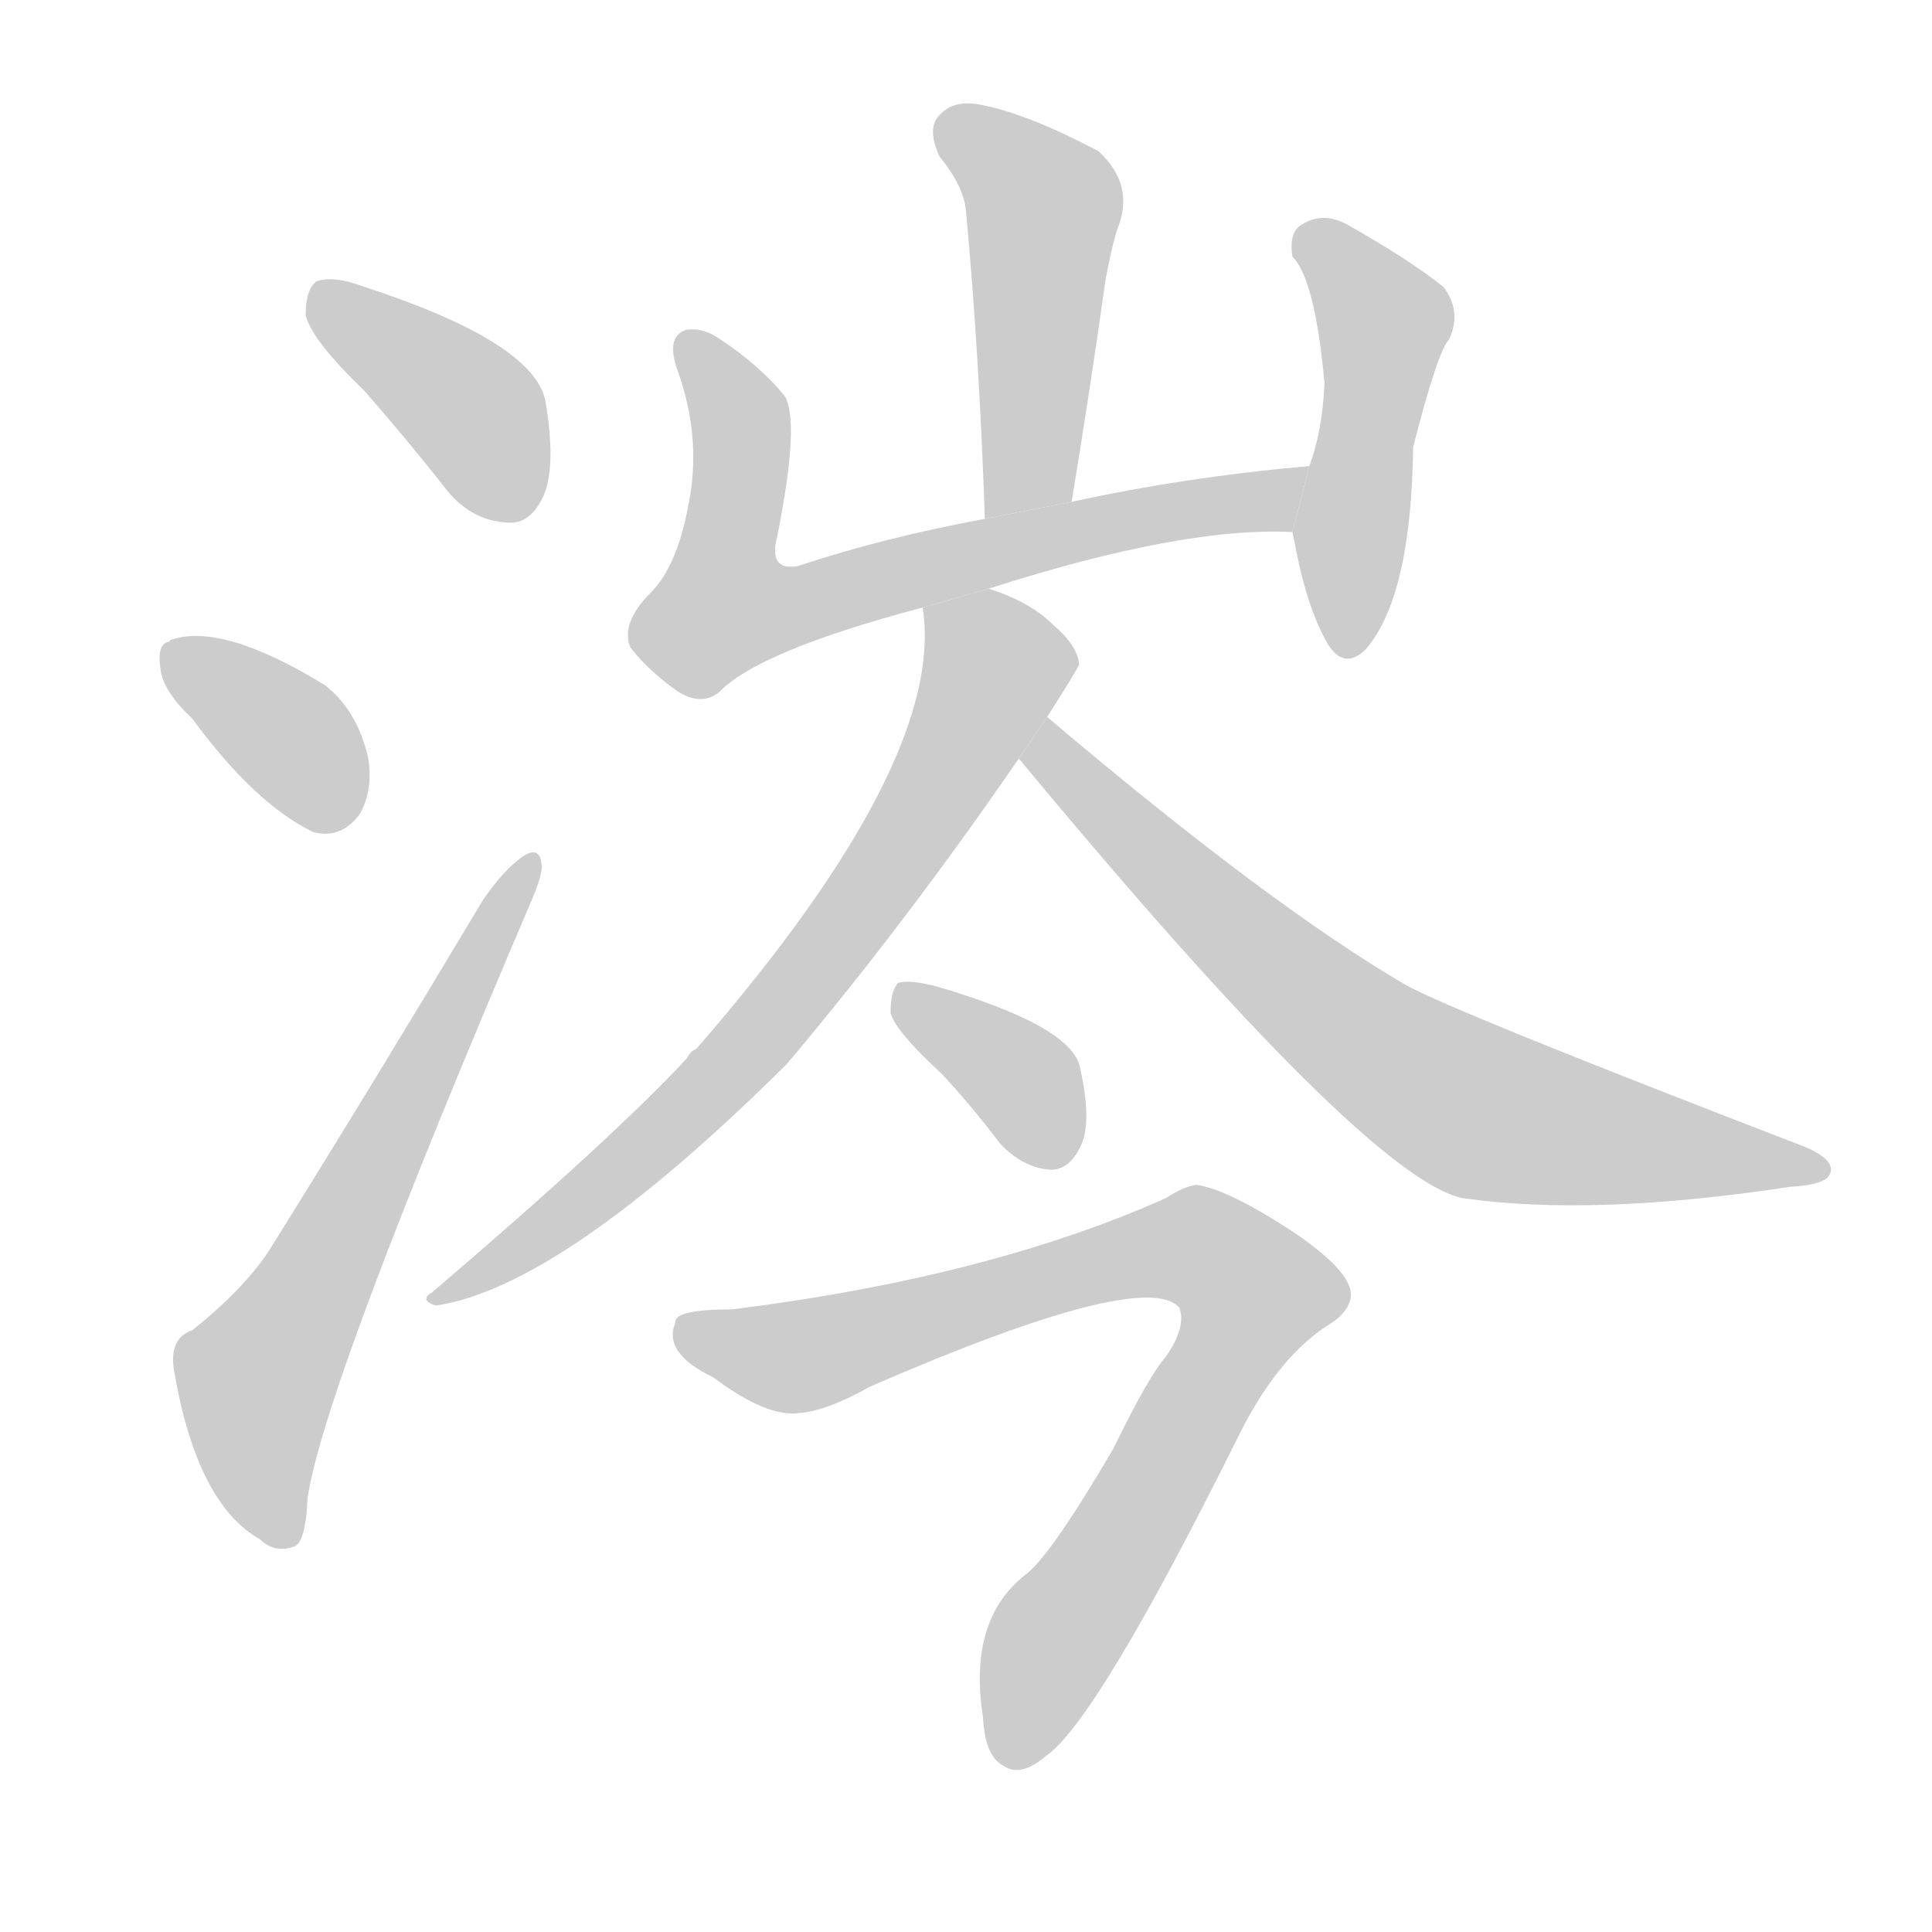 <!--
AnimCJK 2016-2018 Copyright Francois Mizessyn, http://gooo.free.fr/animCJK/
Derived from:
    MakeMeAHanzi project - https://github.com/skishore/makemeahanzi
    Arphic PL KaitiM GB - https://apps.ubuntu.com/cat/applications/precise/fonts-arphic-gkai00mp/
    Arphic PL UKai - https://apps.ubuntu.com/cat/applications/fonts-arphic-ukai/
You can redistribute and/or modify this file under the terms of the Arphic Public License
as published by Arphic Technology Co., Ltd.
You should have received a copy of this license (the directory "APL") along with this file;
if not, see http://ftp.gnu.org/non-gnu/chinese-fonts-truetype/LICENSE.
-->
<svg id="z28052" class="acjk" version="1.1" viewBox="0 0 1024 1024" xmlns="http://www.w3.org/2000/svg" xmlns:xlink="http://www.w3.org/1999/xlink">
<style>
<![CDATA[
@keyframes z28052k {
	from {
		stroke:#ccc;
		stroke-dashoffset:3334;
	}
	1% {
		stroke:#c00;
		stroke-dashoffset:3334;
	}
	75% {
		stroke:#c00;
		stroke-dashoffset:0;
	}
	to {
		stroke:#000;
	}
}
#z28052 path[clip-path] {
	animation:z28052k 1s linear both;
	stroke-dasharray:3334;
	stroke-width:128;
	stroke-linecap:round;
	fill:none;
}
#z28052 path[clip-path="url(#z28052c1)"] {animation-delay:1s;}
#z28052 path[clip-path="url(#z28052c2)"] {animation-delay:2s;}
#z28052 path[clip-path="url(#z28052c3)"] {animation-delay:3s;}
#z28052 path[clip-path="url(#z28052c4)"] {animation-delay:4s;}
#z28052 path[clip-path="url(#z28052c5)"] {animation-delay:5s;}
#z28052 path[clip-path="url(#z28052c6)"] {animation-delay:6s;}
#z28052 path[clip-path="url(#z28052c7)"] {animation-delay:7s;}
#z28052 path[clip-path="url(#z28052c8)"] {animation-delay:8s;}
#z28052 path[clip-path="url(#z28052c9)"] {animation-delay:9s;}
#z28052 path[clip-path="url(#z28052c10)"] {animation-delay:10s;}
#z28052 path {fill:#ccc;}
]]>
</style>
<path id="z28052d1" d="M193 207Q215 232 237 260Q250 276 269 277Q281 278 288 263Q295 247 289 212Q282 181 193 152Q177 146 168 149Q162 153 162 167Q165 180 193 207 Z"/>
<path id="z28052d2" d="M102 381Q135 426 166 441Q181 445 191 431Q198 418 195 401Q189 376 172 363Q118 330 91 339Q90 339 90 340Q83 341 85 354Q86 366 102 381 Z"/>
<path id="z28052d3" d="M102 705Q90 709 92 725Q104 797 138 816Q145 823 155 820Q162 819 163 794Q172 734 281 479Q288 463 287 458Q286 448 277 454Q267 461 256 477Q198 574 145 659Q132 681 102 705 Z"/>
<path id="z28052d4" d="M568 266Q578 205 586 148Q589 132 592 122Q602 98 582 80Q546 61 522 56Q506 52 498 61Q491 68 498 83Q511 99 512 112Q519 187 522 275L568 266 Z"/>
<path id="z28052d5" d="M524 312Q627 279 685 282L694 247Q627 253 568 266L522 275Q468 285 423 300Q407 303 412 284Q424 224 416 210Q403 194 382 180Q372 173 363 175Q353 179 359 196Q372 232 365 267Q359 300 345 314Q329 330 334 343Q344 356 360 367Q372 374 381 367Q402 345 489 322L524 312 Z"/>
<path id="z28052d6" d="M685 282Q686 286 687 292Q693 322 703 340Q712 356 724 344Q748 316 749 237Q762 186 768 180Q775 165 765 152Q746 137 714 119Q701 112 690 119Q683 123 685 136Q697 148 702 203Q701 228 694 247L685 282 Z"/>
<path id="z28052d7" d="M555 380Q571 355 572 352Q571 342 558 331Q546 319 524 312L489 322Q502 403 369 556Q366 557 364 561Q325 603 229 685Q222 689 231 692Q298 682 417 564Q481 488 540 402L555 380 Z"/>
<path id="z28052d8" d="M540 402Q724 624 775 635Q844 645 949 629Q968 628 970 622Q973 615 957 608Q770 536 745 522Q673 480 555 380L540 402 Z"/>
<path id="z28052d9" d="M499 569Q514 585 530 606Q542 619 557 620Q567 620 573 607Q579 594 572 564Q565 543 497 523Q482 519 476 521Q472 525 472 537Q475 547 499 569 Z"/>
<path id="z28052d10" d="M388 694Q357 694 358 701Q351 717 378 730Q406 751 423 749Q438 748 461 735Q606 672 625 693Q629 703 618 719Q609 729 590 768Q556 826 543 835Q513 859 521 910Q522 931 532 936Q541 942 554 931Q581 913 657 760Q678 718 706 701Q715 695 716 687Q717 674 684 652Q650 630 634 628Q627 629 618 635Q524 677 388 694 Z"/>
<defs>
	<clipPath id="z28052c1"><use xlink:href="#z28052d1"/></clipPath>
	<clipPath id="z28052c2"><use xlink:href="#z28052d2"/></clipPath>
	<clipPath id="z28052c3"><use xlink:href="#z28052d3"/></clipPath>
	<clipPath id="z28052c4"><use xlink:href="#z28052d4"/></clipPath>
	<clipPath id="z28052c5"><use xlink:href="#z28052d5"/></clipPath>
	<clipPath id="z28052c6"><use xlink:href="#z28052d6"/></clipPath>
	<clipPath id="z28052c7"><use xlink:href="#z28052d7"/></clipPath>
	<clipPath id="z28052c8"><use xlink:href="#z28052d8"/></clipPath>
	<clipPath id="z28052c9"><use xlink:href="#z28052d9"/></clipPath>
	<clipPath id="z28052c10"><use xlink:href="#z28052d10"/></clipPath>
</defs>
<path pathLength="3333" clip-path="url(#z28052c1)" d="M169 155L281 269"/>
<path pathLength="3333" clip-path="url(#z28052c2)" d="M90 345L181 437"/>
<path pathLength="3333" clip-path="url(#z28052c3)" d="M150 816L135 726L281 460"/>
<path pathLength="3333" clip-path="url(#z28052c4)" d="M502 66L553 111L541 270"/>
<path pathLength="3333" clip-path="url(#z28052c5)" d="M367 183L392 220L374 317L390 334L689 256"/>
<path pathLength="3333" clip-path="url(#z28052c6)" d="M693 127L735 174L716 342"/>
<path pathLength="3333" clip-path="url(#z28052c7)" d="M495 326L528 358L468 464L386 567L235 686"/>
<path pathLength="3333" clip-path="url(#z28052c8)" d="M555 385L745 568L961 619"/>
<path pathLength="3333" clip-path="url(#z28052c9)" d="M480 529L563 614"/>
<path pathLength="3333" clip-path="url(#z28052c10)" d="M364 704L420 719L607 663L655 672L670 698L549 884L543 933"/>
</svg>